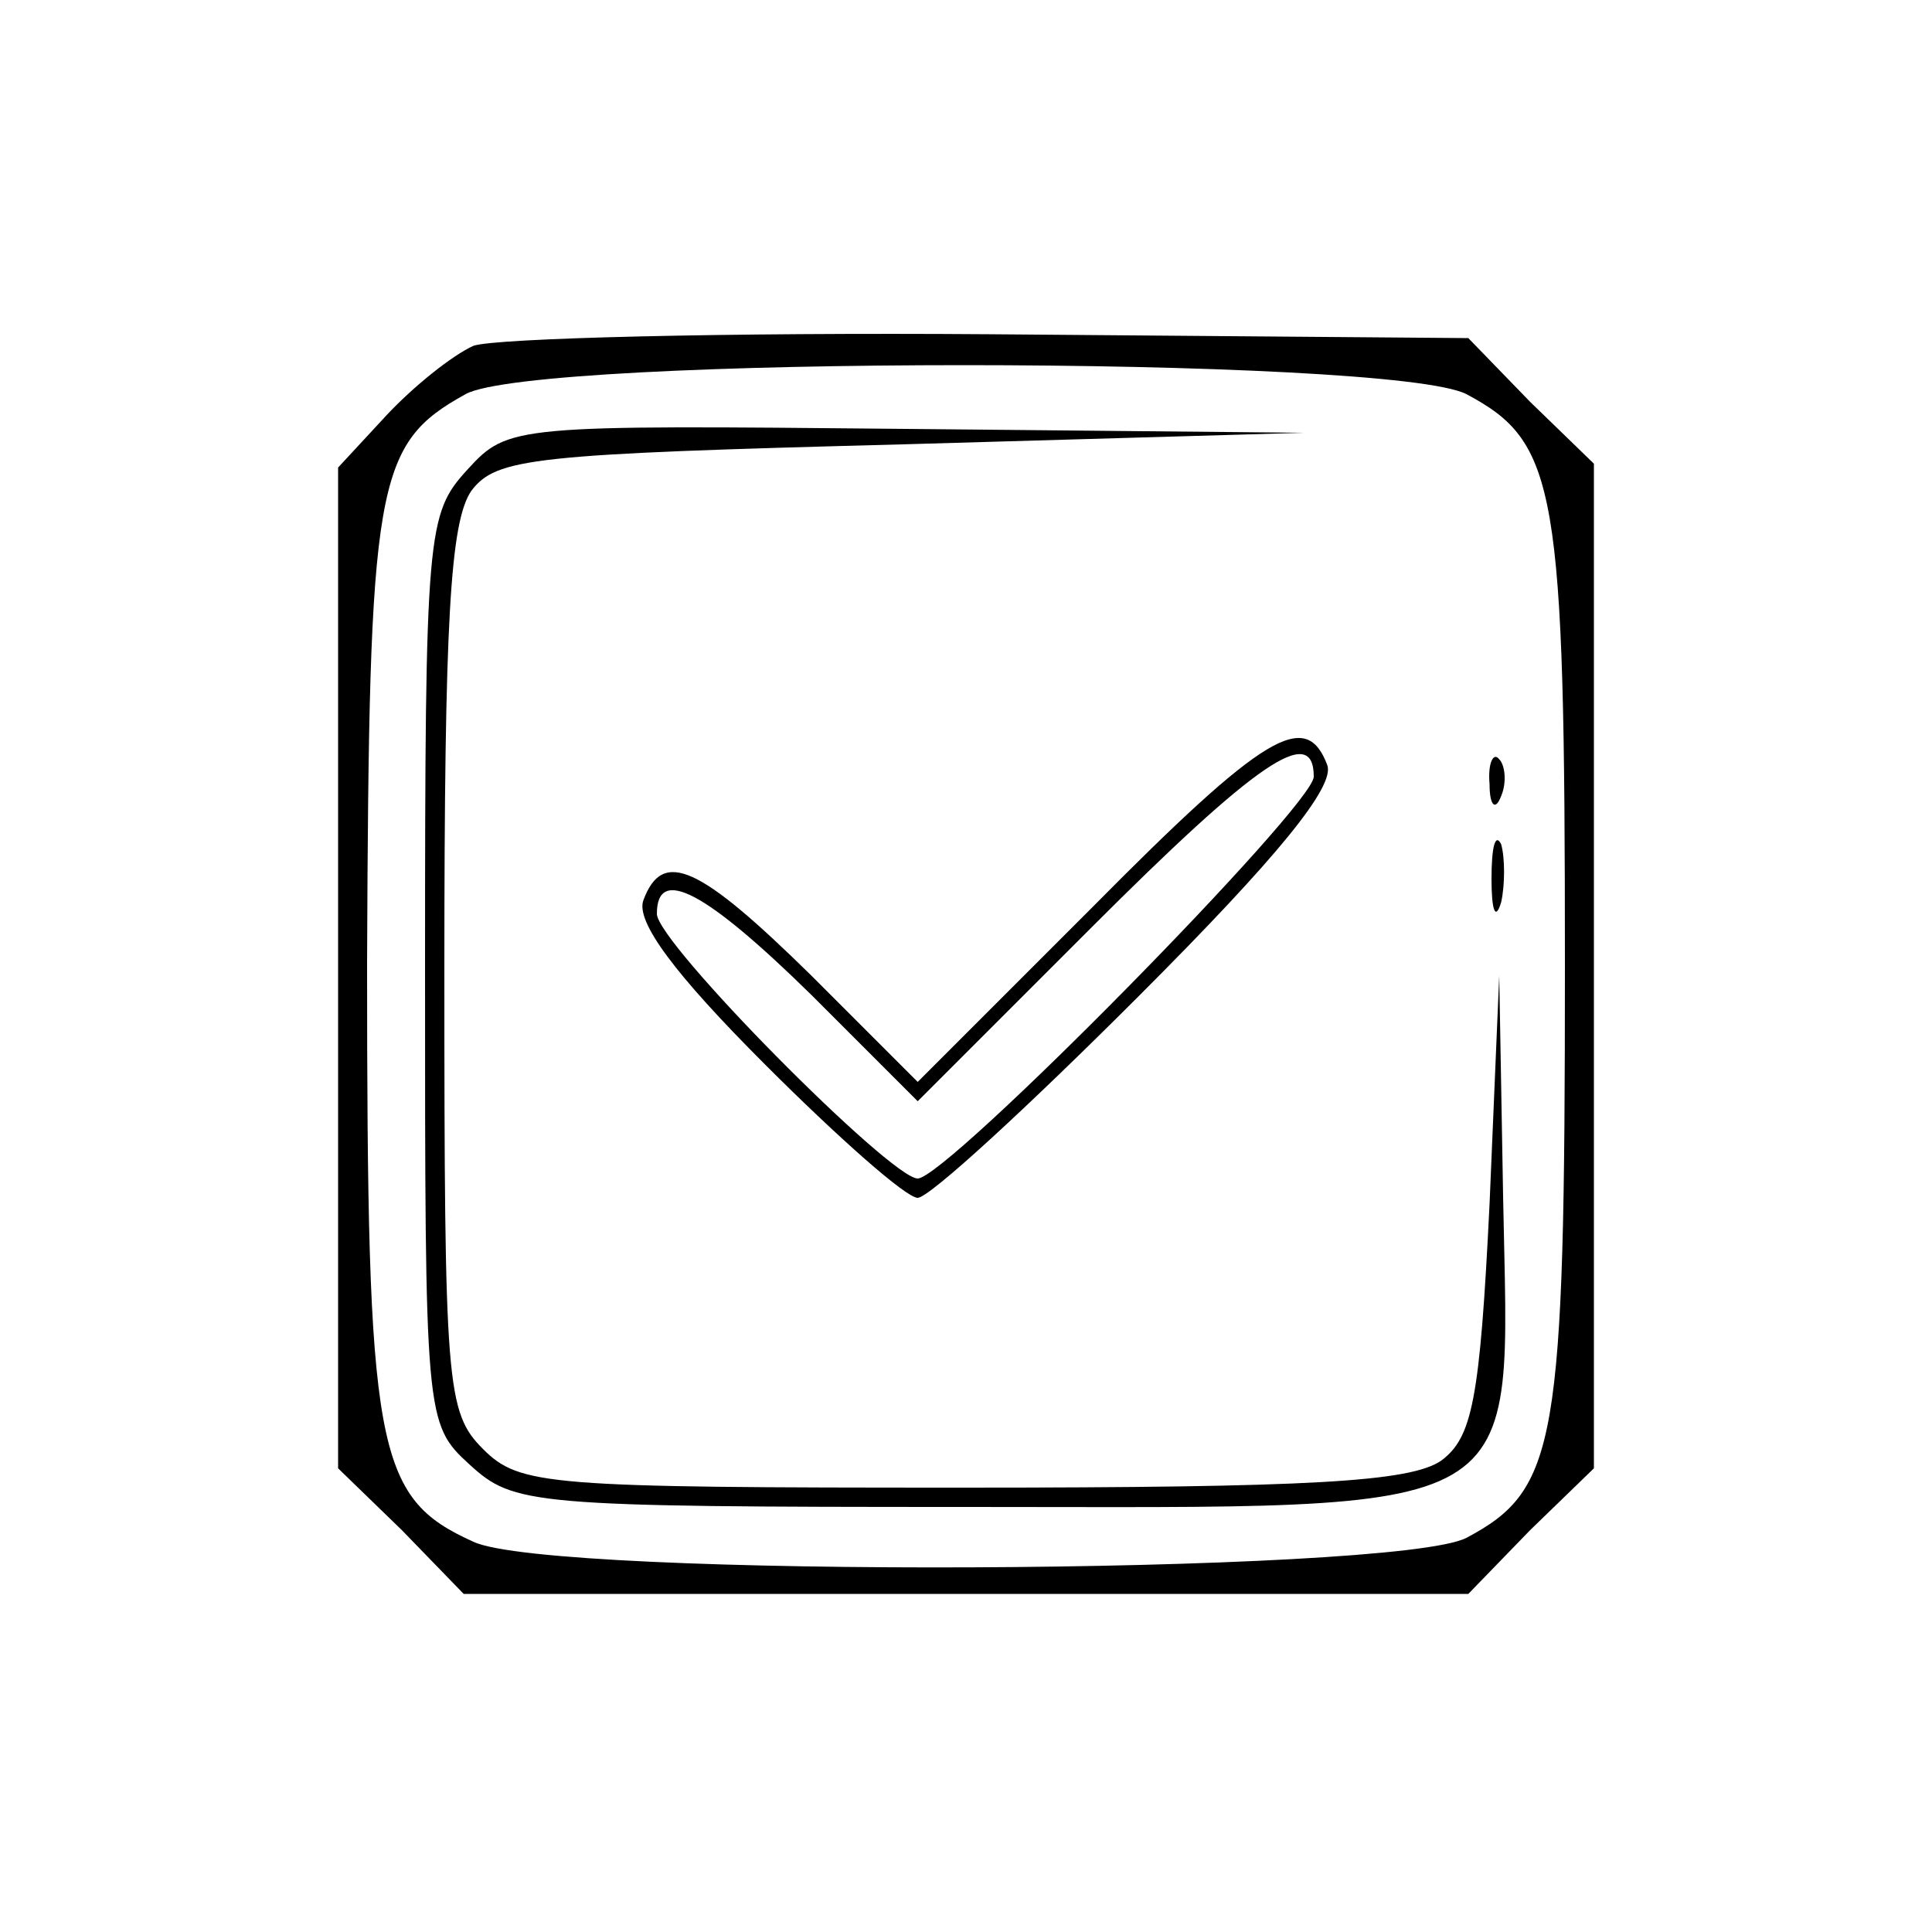 <?xml version="1.0" standalone="no"?>
<!DOCTYPE svg PUBLIC "-//W3C//DTD SVG 20010904//EN"
 "http://www.w3.org/TR/2001/REC-SVG-20010904/DTD/svg10.dtd">
<svg version="1.0" xmlns="http://www.w3.org/2000/svg"
 width="100pt" height="100pt" viewBox="0 0 100 100"
 preserveAspectRatio="xMidYMid meet">

<g transform="translate(0,100) scale(0.1,-0.1)"
fill="#000000" stroke="none">
<path d="M245 821 c-11 -5 -31 -21 -45 -36 l-25 -27 0 -259 0 -259 33 -32 32
-33 260 0 260 0 32 33 33 32 0 260 0 260 -33 32 -32 33 -248 2 c-136 1 -256
-2 -267 -6z m514 -25 c47 -25 51 -48 51 -296 0 -248 -4 -271 -51 -296 -37 -19
-474 -21 -514 -2 -51 23 -55 47 -55 300 1 249 4 268 51 294 36 20 479 20 518
0z"/>
<path d="M242 757 c-21 -23 -22 -31 -22 -258 0 -233 0 -236 23 -257 23 -21 31
-22 258 -22 296 0 280 -9 277 161 l-2 114 -5 -118 c-5 -102 -9 -121 -25 -133
-16 -11 -67 -14 -248 -14 -215 0 -229 1 -248 20 -19 19 -20 33 -20 248 0 181
3 232 14 248 13 17 31 19 223 24 l208 6 -206 2 c-203 2 -206 2 -227 -21z"/>
<path d="M565 530 l-90 -90 -55 55 c-58 57 -77 66 -87 39 -4 -11 16 -38 63
-85 38 -38 73 -69 79 -69 6 0 57 47 114 104 73 73 102 109 98 120 -11 29 -32
17 -122 -74z m115 68 c0 -15 -190 -208 -205 -208 -14 0 -135 122 -135 137 0
25 25 12 80 -42 l55 -55 90 90 c85 85 115 106 115 78z"/>
<path d="M771 594 c0 -11 3 -14 6 -6 3 7 2 16 -1 19 -3 4 -6 -2 -5 -13z"/>
<path d="M772 545 c0 -16 2 -22 5 -12 2 9 2 23 0 30 -3 6 -5 -1 -5 -18z"/>
</g>
</svg>
